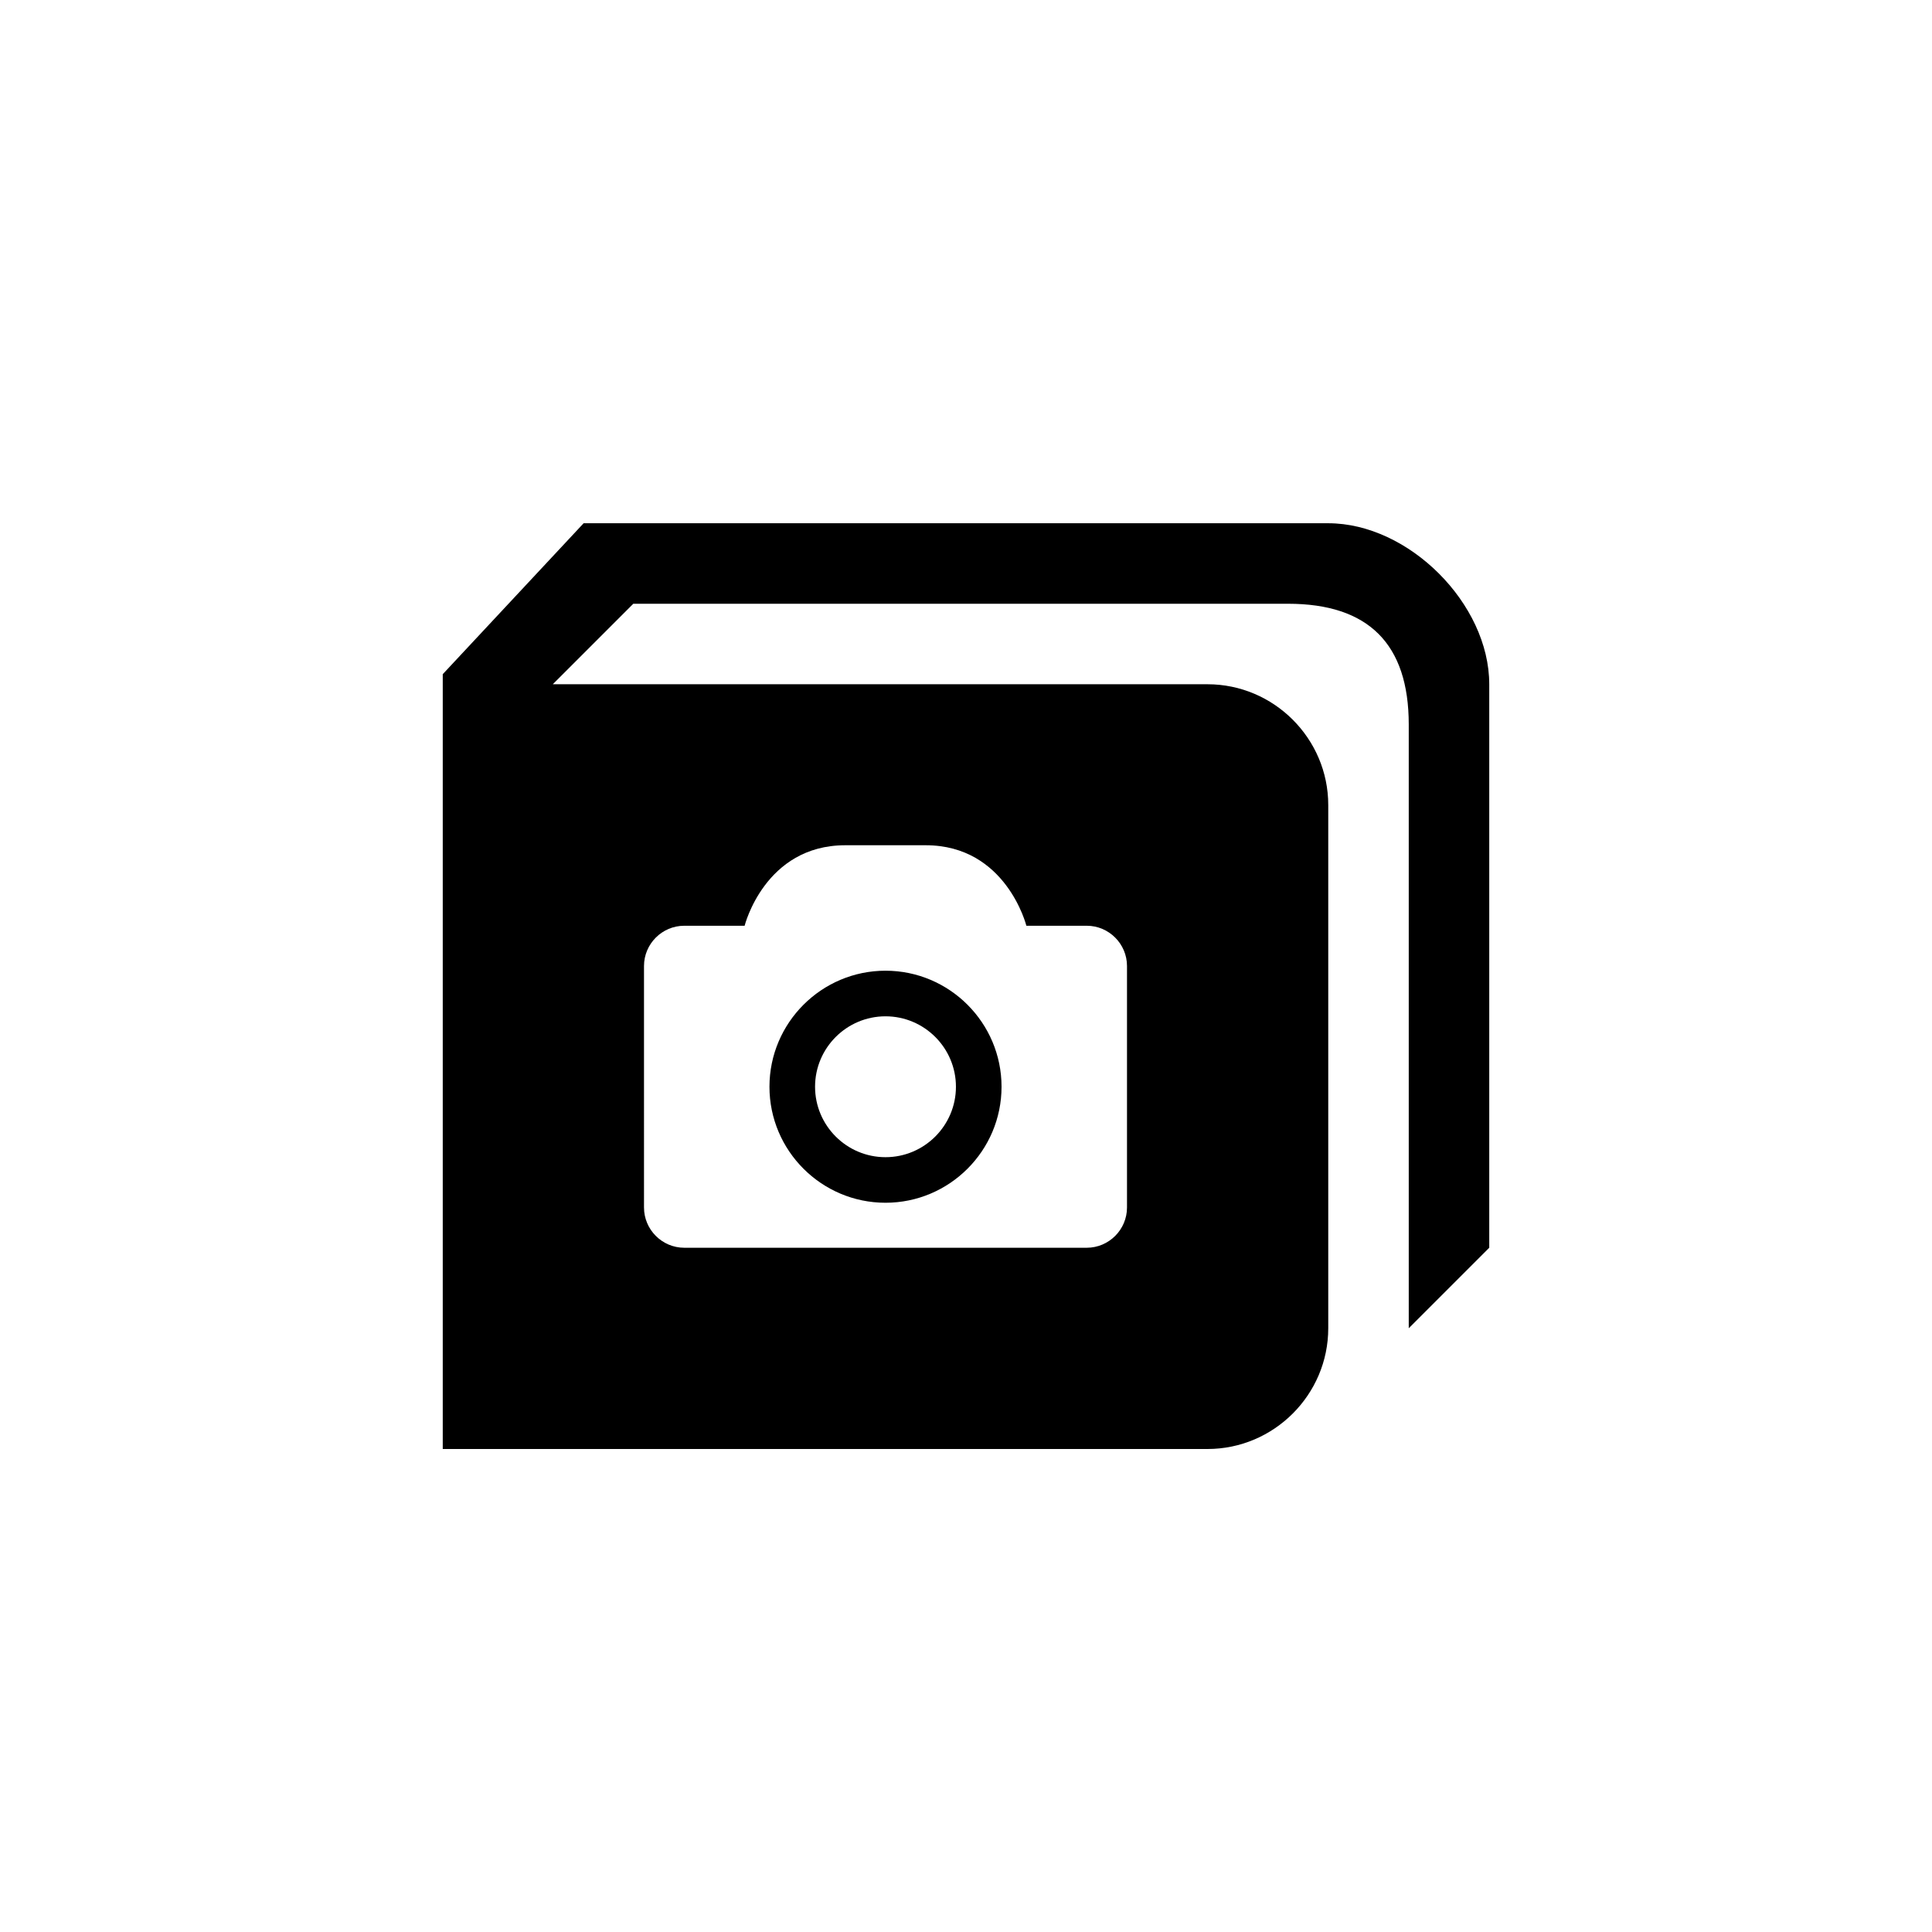 <?xml version="1.0" encoding="utf-8"?>
<!-- Generator: Adobe Illustrator 19.1.0, SVG Export Plug-In . SVG Version: 6.00 Build 0)  -->
<svg version="1.1" id="Layer_1" xmlns="http://www.w3.org/2000/svg" xmlns:xlink="http://www.w3.org/1999/xlink" x="0px" y="0px"
	 viewBox="0 0 48 48" style="enable-background:new 0 0 48 48;" xml:space="preserve">
<g id="photo-album_2_">
	<path d="M22,29.882c1.589,0,2.883-1.293,2.883-2.882S23.589,24.117,22,24.117c-1.589,0-2.883,1.294-2.883,2.883
		S20.411,29.882,22,29.882z M22,25.25c0.965,0,1.75,0.785,1.75,1.75s-0.785,1.75-1.75,1.75s-1.75-0.785-1.75-1.75
		S21.035,25.25,22,25.25z M33,13H14.5L11,16.75V36h19c1.65,0,3-1.35,3-3V20c0-1.65-1.35-3-3-3H13.734l2-2c0,0,15.266,0,16.266,0
		c2,0,3,1,3,3c0,1,0,15,0,15l2-2V17C37,15,35,13,33,13z M16,24c0-0.55,0.45-1,1-1h1.5c0,0,0.5-2,2.5-2c0,0,0.5,0,2,0
		c2,0,2.5,2,2.5,2H27c0.55,0,1,0.45,1,1v6c0,0.55-0.45,1-1,1H17c-0.55,0-1-0.45-1-1V24z"/>
</g>
</svg>
